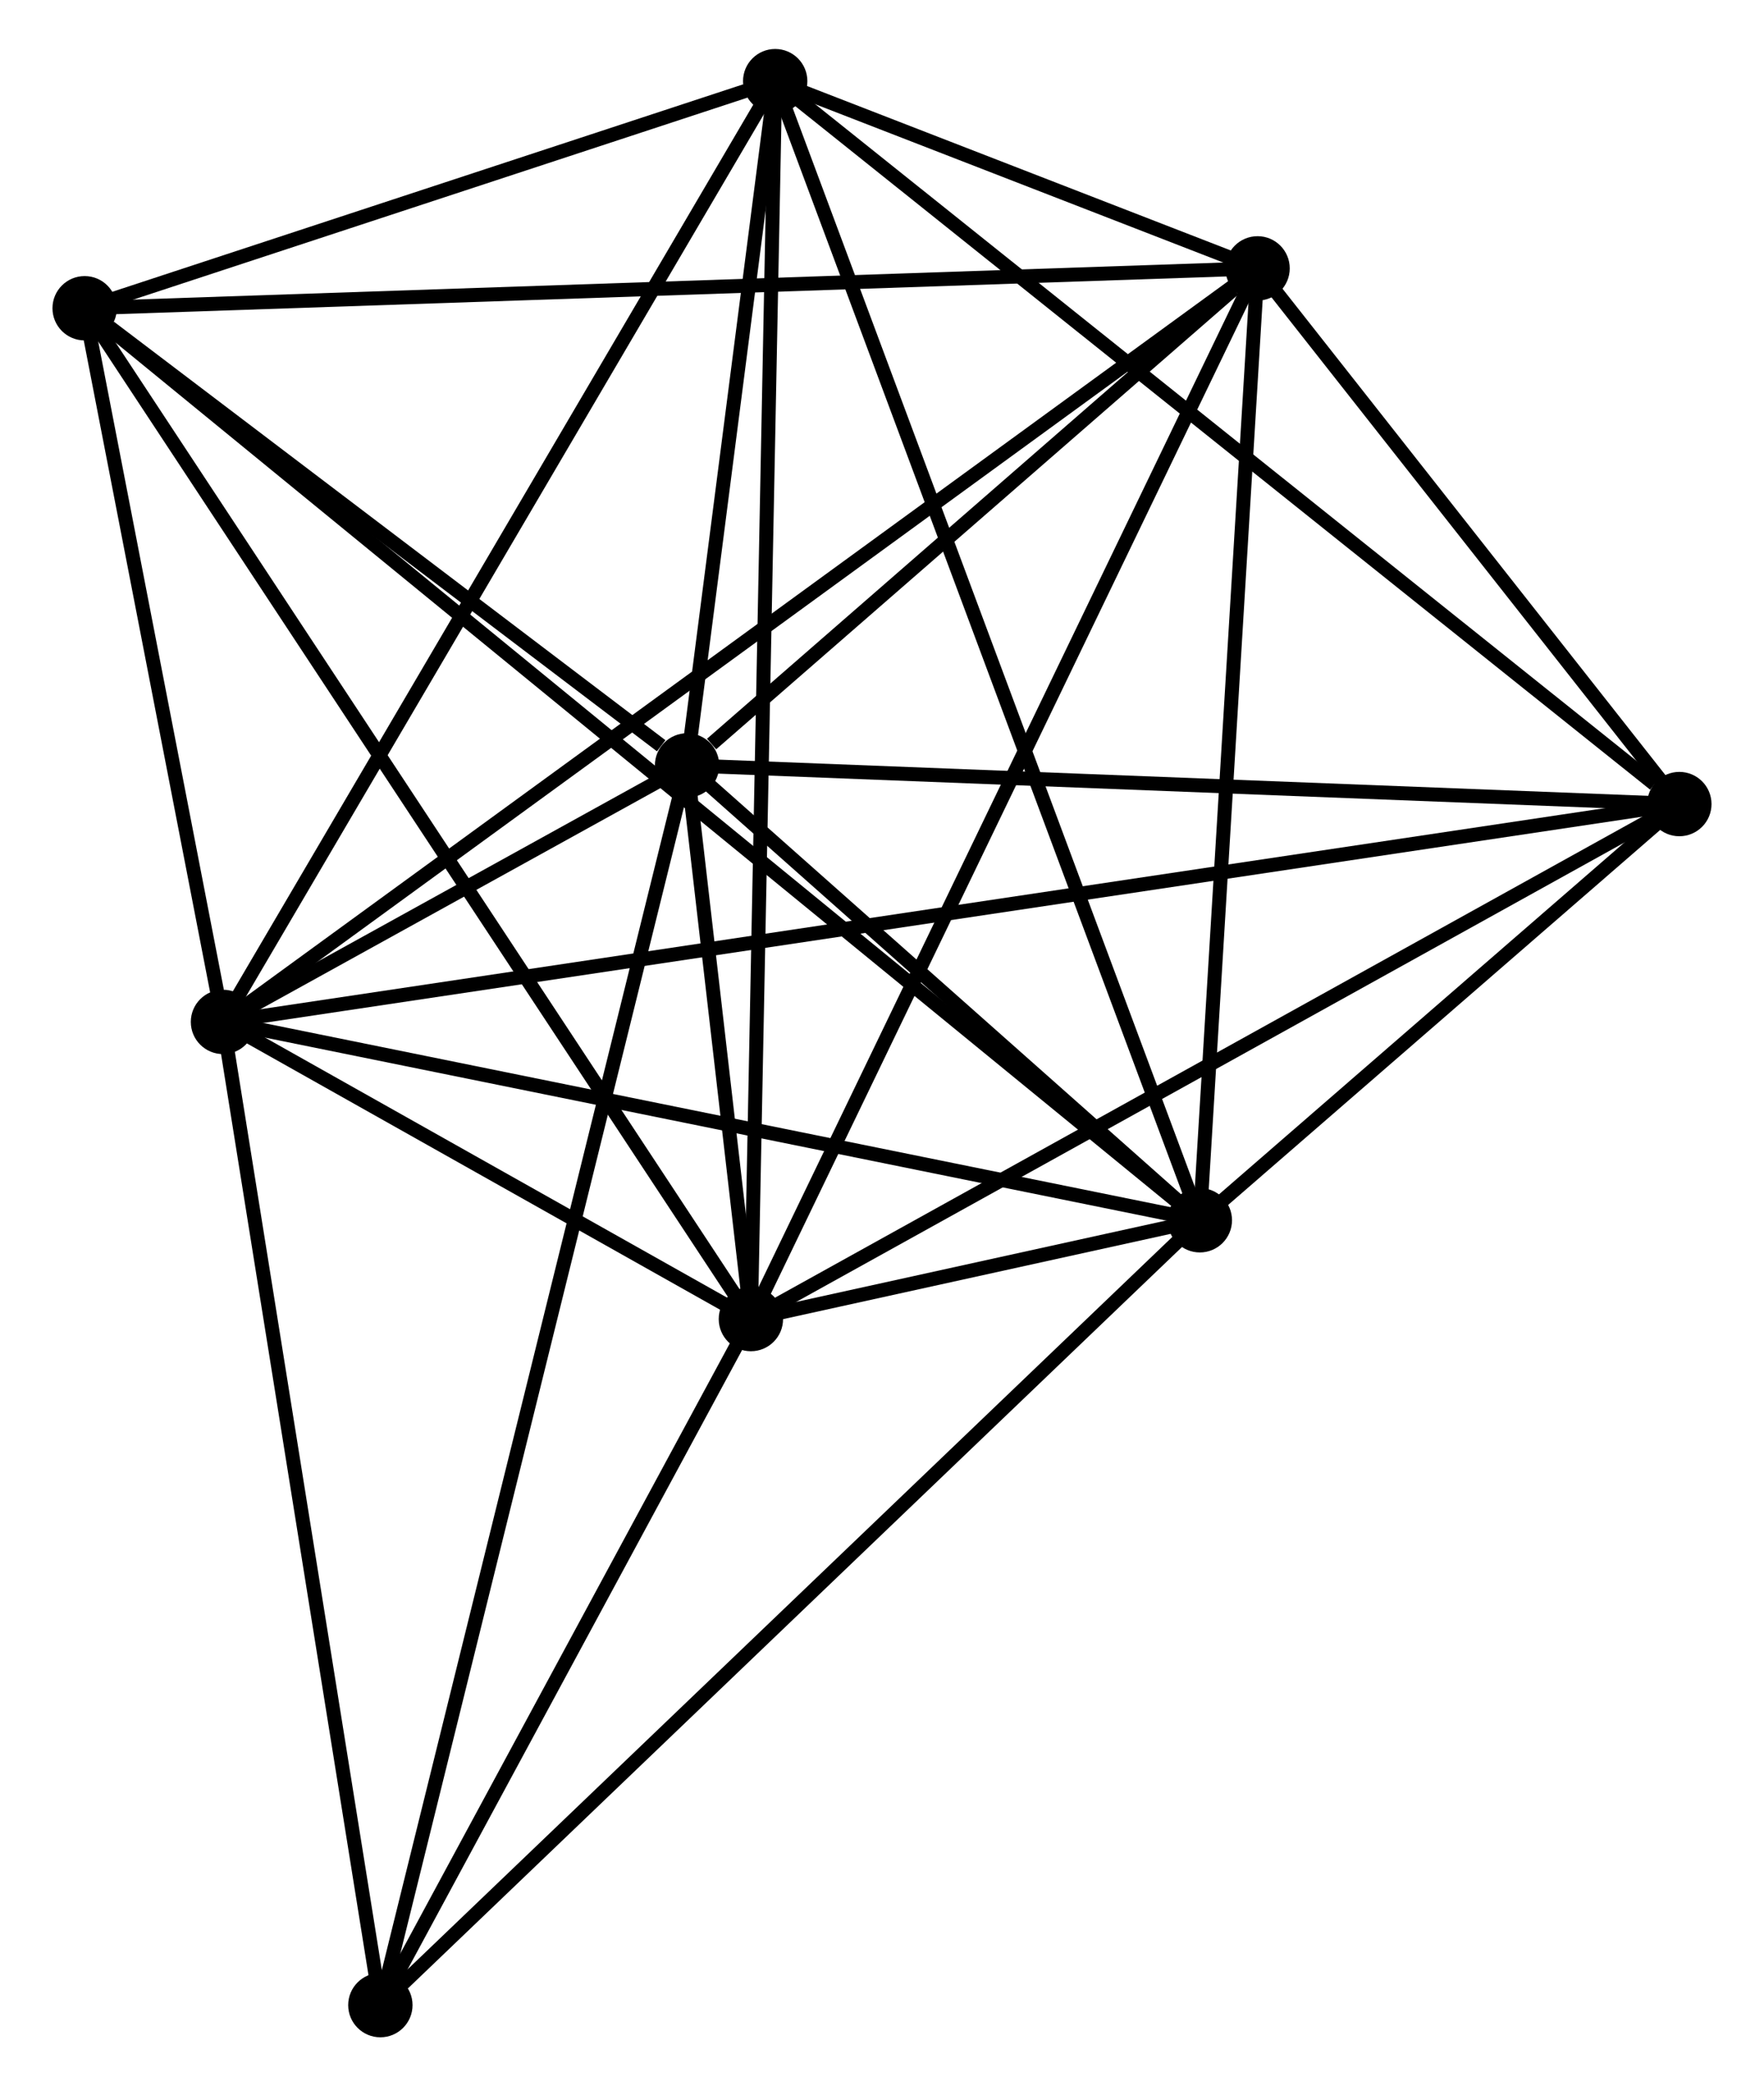 <?xml version="1.0" encoding="UTF-8" standalone="no"?>
<!DOCTYPE svg PUBLIC "-//W3C//DTD SVG 1.1//EN"
 "http://www.w3.org/Graphics/SVG/1.1/DTD/svg11.dtd">
<!-- Generated by graphviz version 2.36.0 (20140111.2315)
 -->
<!-- Title: %3 Pages: 1 -->
<svg width="126pt" height="149pt"
 viewBox="0.00 0.00 125.60 149.12" xmlns="http://www.w3.org/2000/svg" xmlns:xlink="http://www.w3.org/1999/xlink">
<g id="graph0" class="graph" transform="scale(1 1) rotate(0) translate(4 145.122)">
<title>%3</title>
<!-- 0 -->
<g id="node1" class="node"><title>0</title>
<ellipse fill="black" stroke="black" cx="11.689" cy="-72.078" rx="1.8" ry="1.8"/>
</g>
<!-- 1 -->
<g id="node2" class="node"><title>1</title>
<ellipse fill="black" stroke="black" cx="81.521" cy="-57.9" rx="1.8" ry="1.8"/>
</g>
<!-- 0&#45;&#45;1 -->
<g id="edge1" class="edge"><title>0&#45;&#45;1</title>
<path fill="none" stroke="black" d="M13.704,-71.669C23.901,-69.599 69.728,-60.295 79.631,-58.284"/>
</g>
<!-- 2 -->
<g id="node3" class="node"><title>2</title>
<ellipse fill="black" stroke="black" cx="49.428" cy="-50.838" rx="1.8" ry="1.8"/>
</g>
<!-- 0&#45;&#45;2 -->
<g id="edge2" class="edge"><title>0&#45;&#45;2</title>
<path fill="none" stroke="black" d="M13.31,-71.165C19.518,-67.672 41.73,-55.171 47.854,-51.724"/>
</g>
<!-- 3 -->
<g id="node4" class="node"><title>3</title>
<ellipse fill="black" stroke="black" cx="44.865" cy="-90.413" rx="1.8" ry="1.8"/>
</g>
<!-- 0&#45;&#45;3 -->
<g id="edge3" class="edge"><title>0&#45;&#45;3</title>
<path fill="none" stroke="black" d="M13.473,-73.064C19.287,-76.277 37.638,-86.419 43.231,-89.51"/>
</g>
<!-- 4 -->
<g id="node5" class="node"><title>4</title>
<ellipse fill="black" stroke="black" cx="51.165" cy="-139.322" rx="1.8" ry="1.8"/>
</g>
<!-- 0&#45;&#45;4 -->
<g id="edge4" class="edge"><title>0&#45;&#45;4</title>
<path fill="none" stroke="black" d="M12.665,-73.74C18.079,-82.963 44.388,-127.778 50.078,-137.471"/>
</g>
<!-- 5 -->
<g id="node6" class="node"><title>5</title>
<ellipse fill="black" stroke="black" cx="85.648" cy="-125.94" rx="1.8" ry="1.8"/>
</g>
<!-- 0&#45;&#45;5 -->
<g id="edge5" class="edge"><title>0&#45;&#45;5</title>
<path fill="none" stroke="black" d="M13.234,-73.203C22.859,-80.213 74.512,-117.829 84.112,-124.821"/>
</g>
<!-- 6 -->
<g id="node7" class="node"><title>6</title>
<ellipse fill="black" stroke="black" cx="1.8" cy="-123.089" rx="1.8" ry="1.8"/>
</g>
<!-- 0&#45;&#45;6 -->
<g id="edge6" class="edge"><title>0&#45;&#45;6</title>
<path fill="none" stroke="black" d="M11.264,-74.27C9.637,-82.661 3.817,-112.684 2.212,-120.962"/>
</g>
<!-- 7 -->
<g id="node8" class="node"><title>7</title>
<ellipse fill="black" stroke="black" cx="115.799" cy="-87.649" rx="1.8" ry="1.8"/>
</g>
<!-- 0&#45;&#45;7 -->
<g id="edge7" class="edge"><title>0&#45;&#45;7</title>
<path fill="none" stroke="black" d="M13.496,-72.348C26.133,-74.238 101.143,-85.457 113.942,-87.372"/>
</g>
<!-- 8 -->
<g id="node9" class="node"><title>8</title>
<ellipse fill="black" stroke="black" cx="22.94" cy="-1.8" rx="1.8" ry="1.8"/>
</g>
<!-- 0&#45;&#45;8 -->
<g id="edge8" class="edge"><title>0&#45;&#45;8</title>
<path fill="none" stroke="black" d="M12.014,-70.051C13.656,-59.788 21.04,-13.668 22.635,-3.703"/>
</g>
<!-- 1&#45;&#45;2 -->
<g id="edge9" class="edge"><title>1&#45;&#45;2</title>
<path fill="none" stroke="black" d="M79.415,-57.437C73.503,-56.136 56.818,-52.465 51.257,-51.241"/>
</g>
<!-- 1&#45;&#45;3 -->
<g id="edge10" class="edge"><title>1&#45;&#45;3</title>
<path fill="none" stroke="black" d="M79.946,-59.297C73.916,-64.645 52.342,-83.781 46.394,-89.058"/>
</g>
<!-- 1&#45;&#45;4 -->
<g id="edge11" class="edge"><title>1&#45;&#45;4</title>
<path fill="none" stroke="black" d="M80.887,-59.601C76.936,-70.197 55.736,-127.062 51.795,-137.631"/>
</g>
<!-- 1&#45;&#45;5 -->
<g id="edge12" class="edge"><title>1&#45;&#45;5</title>
<path fill="none" stroke="black" d="M81.64,-59.863C82.243,-69.799 84.951,-114.449 85.537,-124.098"/>
</g>
<!-- 1&#45;&#45;6 -->
<g id="edge13" class="edge"><title>1&#45;&#45;6</title>
<path fill="none" stroke="black" d="M79.856,-59.262C69.481,-67.746 13.804,-113.273 3.456,-121.735"/>
</g>
<!-- 1&#45;&#45;7 -->
<g id="edge14" class="edge"><title>1&#45;&#45;7</title>
<path fill="none" stroke="black" d="M82.994,-59.179C88.632,-64.072 108.807,-81.581 114.369,-86.409"/>
</g>
<!-- 1&#45;&#45;8 -->
<g id="edge15" class="edge"><title>1&#45;&#45;8</title>
<path fill="none" stroke="black" d="M80.073,-56.514C72.039,-48.819 32.997,-11.431 24.552,-3.344"/>
</g>
<!-- 2&#45;&#45;3 -->
<g id="edge16" class="edge"><title>2&#45;&#45;3</title>
<path fill="none" stroke="black" d="M49.182,-52.966C48.383,-59.902 45.859,-81.793 45.09,-88.464"/>
</g>
<!-- 2&#45;&#45;4 -->
<g id="edge17" class="edge"><title>2&#45;&#45;4</title>
<path fill="none" stroke="black" d="M49.464,-52.687C49.69,-64.202 50.903,-125.998 51.129,-137.484"/>
</g>
<!-- 2&#45;&#45;5 -->
<g id="edge18" class="edge"><title>2&#45;&#45;5</title>
<path fill="none" stroke="black" d="M50.323,-52.695C55.334,-63.085 79.855,-113.928 84.784,-124.148"/>
</g>
<!-- 2&#45;&#45;6 -->
<g id="edge19" class="edge"><title>2&#45;&#45;6</title>
<path fill="none" stroke="black" d="M48.433,-52.347C42.288,-61.669 9.543,-111.343 2.955,-121.337"/>
</g>
<!-- 2&#45;&#45;7 -->
<g id="edge20" class="edge"><title>2&#45;&#45;7</title>
<path fill="none" stroke="black" d="M51.068,-51.748C60.171,-56.797 104.404,-81.33 113.972,-86.636"/>
</g>
<!-- 2&#45;&#45;8 -->
<g id="edge21" class="edge"><title>2&#45;&#45;8</title>
<path fill="none" stroke="black" d="M48.546,-49.207C44.525,-41.761 27.936,-11.05 23.852,-3.488"/>
</g>
<!-- 3&#45;&#45;4 -->
<g id="edge22" class="edge"><title>3&#45;&#45;4</title>
<path fill="none" stroke="black" d="M45.136,-92.515C46.172,-100.56 49.88,-129.346 50.902,-137.283"/>
</g>
<!-- 3&#45;&#45;5 -->
<g id="edge23" class="edge"><title>3&#45;&#45;5</title>
<path fill="none" stroke="black" d="M46.617,-91.94C53.326,-97.784 77.329,-118.693 83.948,-124.458"/>
</g>
<!-- 3&#45;&#45;6 -->
<g id="edge24" class="edge"><title>3&#45;&#45;6</title>
<path fill="none" stroke="black" d="M43.015,-91.817C35.931,-97.192 10.584,-116.424 3.596,-121.727"/>
</g>
<!-- 3&#45;&#45;7 -->
<g id="edge25" class="edge"><title>3&#45;&#45;7</title>
<path fill="none" stroke="black" d="M46.911,-90.334C57.27,-89.93 103.819,-88.116 113.878,-87.724"/>
</g>
<!-- 3&#45;&#45;8 -->
<g id="edge26" class="edge"><title>3&#45;&#45;8</title>
<path fill="none" stroke="black" d="M44.407,-88.562C41.554,-77.03 26.241,-15.143 23.395,-3.641"/>
</g>
<!-- 4&#45;&#45;5 -->
<g id="edge27" class="edge"><title>4&#45;&#45;5</title>
<path fill="none" stroke="black" d="M53.019,-138.602C59.062,-136.257 78.137,-128.855 83.95,-126.599"/>
</g>
<!-- 4&#45;&#45;6 -->
<g id="edge28" class="edge"><title>4&#45;&#45;6</title>
<path fill="none" stroke="black" d="M49.044,-138.624C40.924,-135.954 11.869,-126.4 3.858,-123.766"/>
</g>
<!-- 4&#45;&#45;7 -->
<g id="edge29" class="edge"><title>4&#45;&#45;7</title>
<path fill="none" stroke="black" d="M52.763,-138.045C61.627,-130.958 104.703,-96.52 114.019,-89.072"/>
</g>
<!-- 5&#45;&#45;6 -->
<g id="edge30" class="edge"><title>5&#45;&#45;6</title>
<path fill="none" stroke="black" d="M83.576,-125.869C71.975,-125.475 15.211,-123.545 3.8,-123.157"/>
</g>
<!-- 5&#45;&#45;7 -->
<g id="edge31" class="edge"><title>5&#45;&#45;7</title>
<path fill="none" stroke="black" d="M86.944,-124.294C91.903,-117.996 109.649,-95.46 114.541,-89.246"/>
</g>
</g>
</svg>
